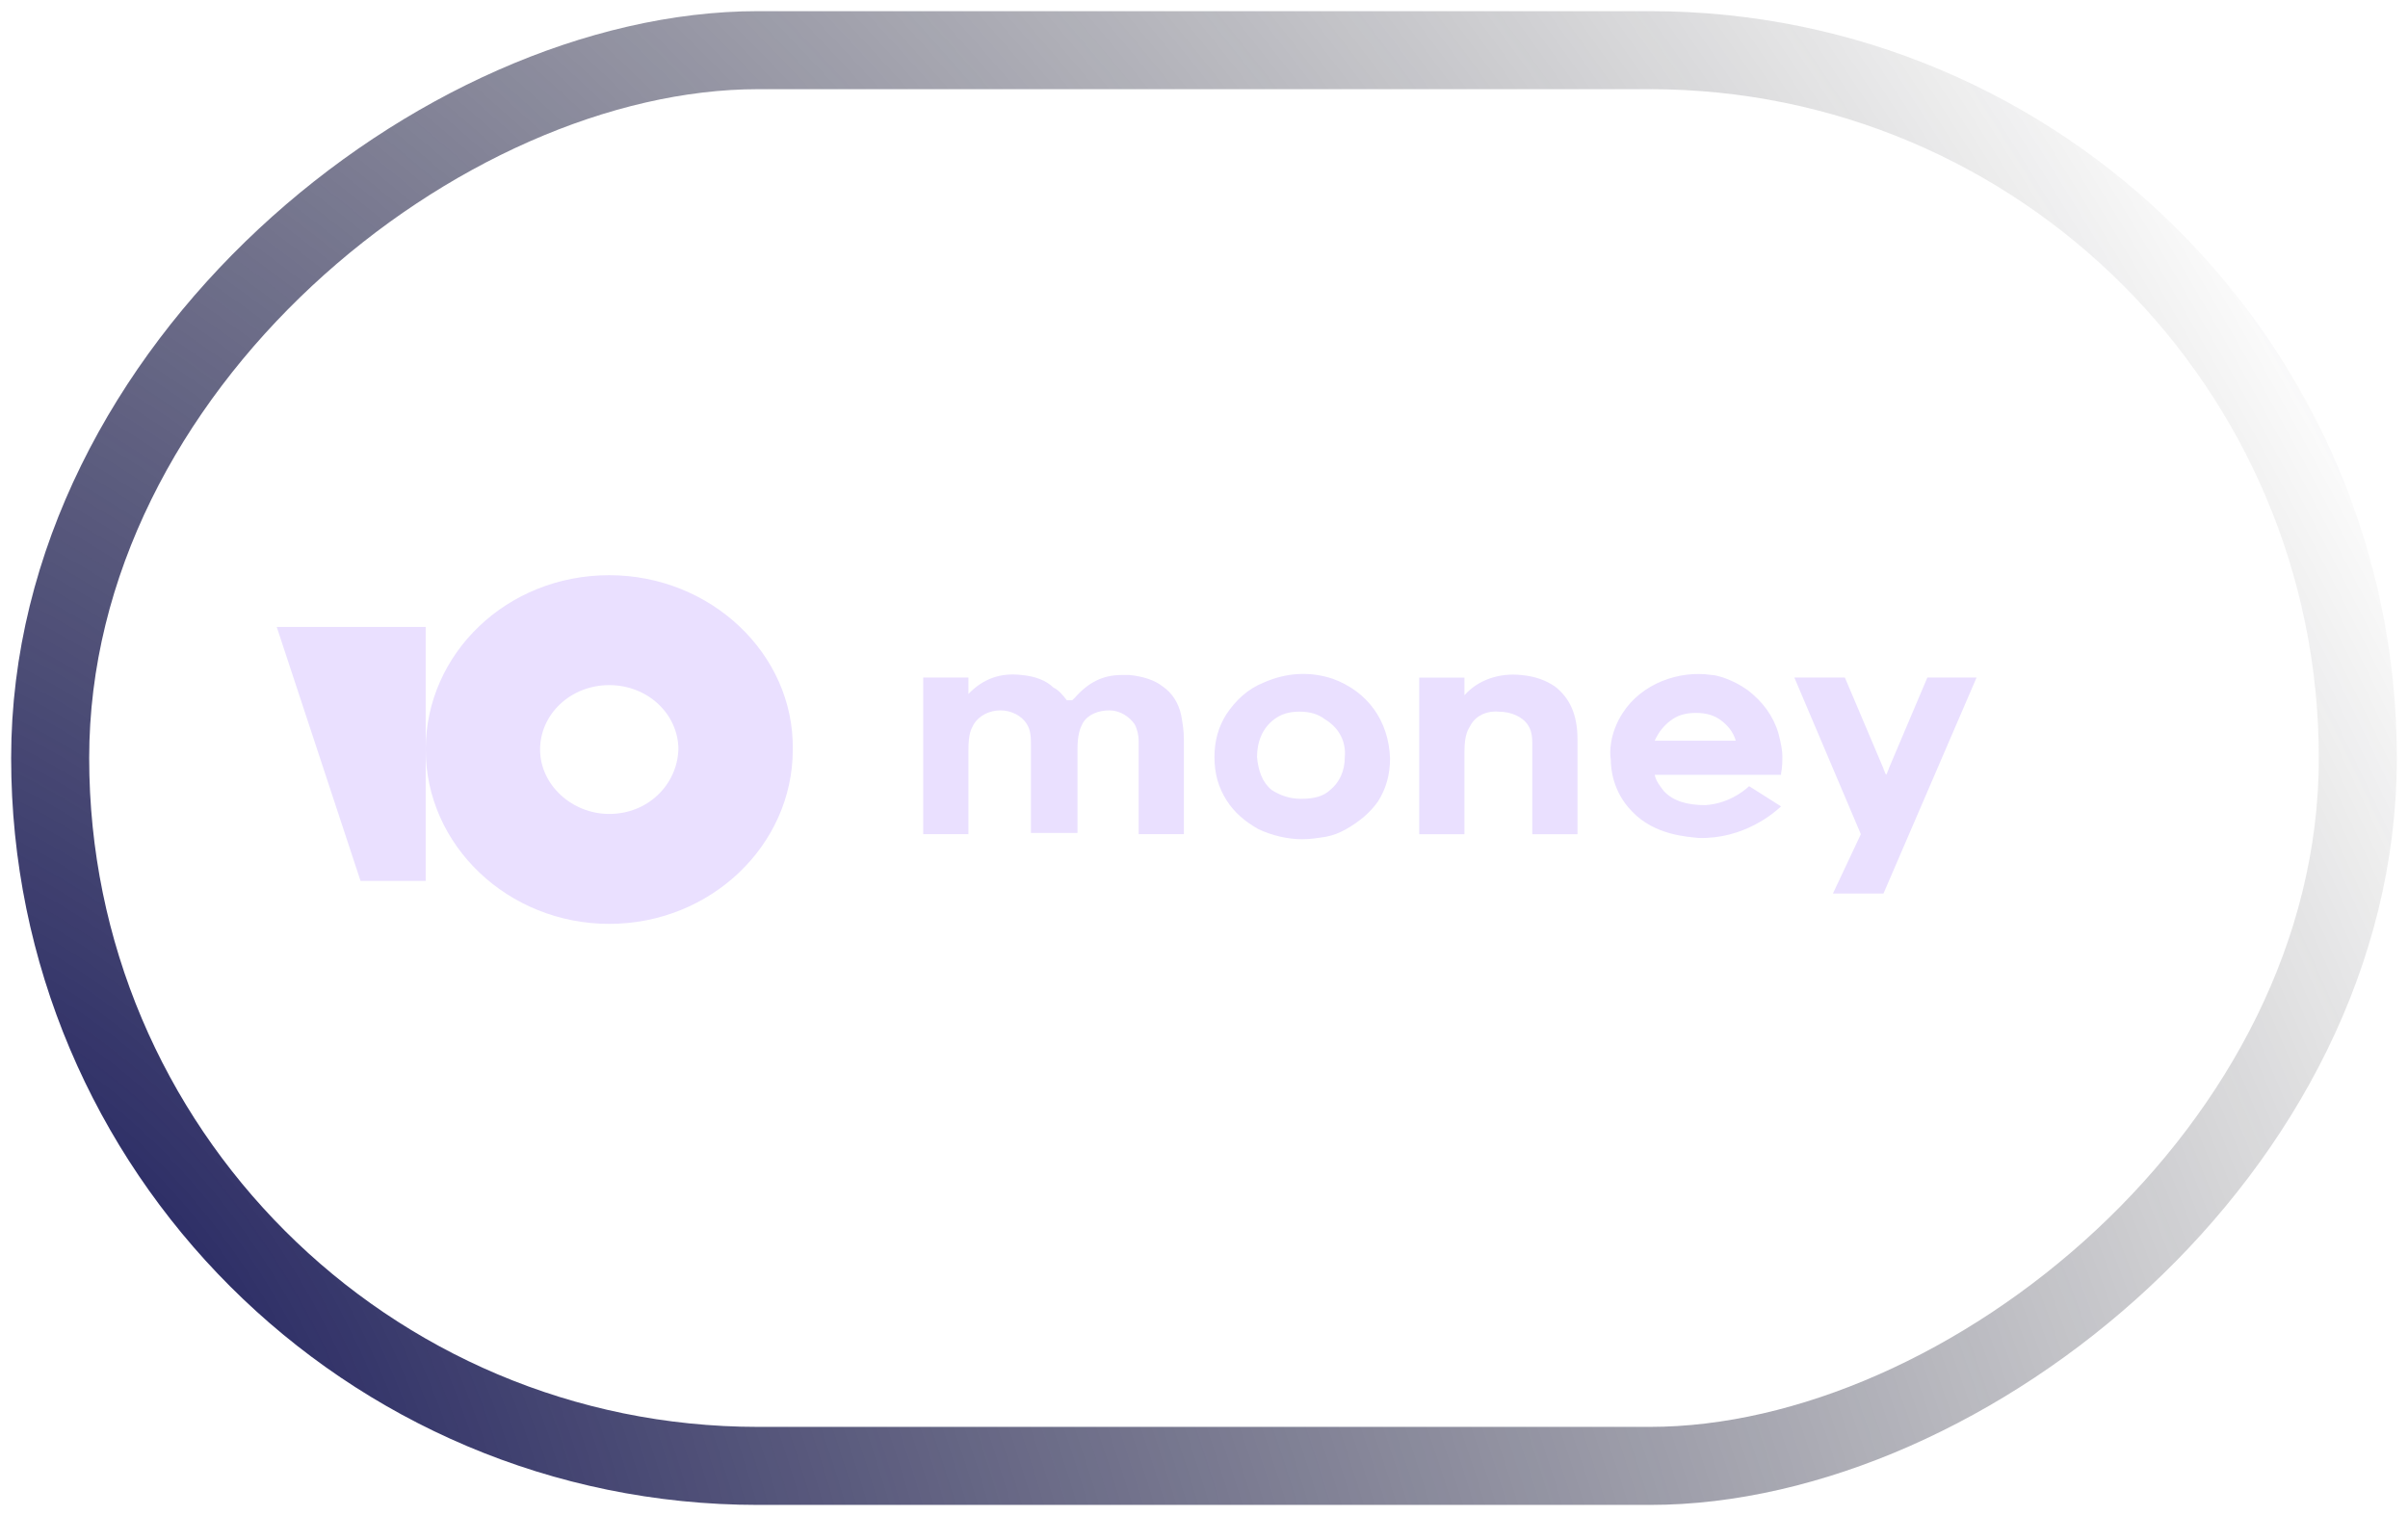 <svg width="108" height="68" viewBox="0 0 108 68" fill="none" xmlns="http://www.w3.org/2000/svg">
<g filter="url(#filter0_b_83_3191)">
<rect x="4" y="64" width="60" height="100" rx="30" transform="rotate(-90 4 64)" fill="url(#paint0_radial_83_3191)"/>
<rect x="2.25" y="65.75" width="63.5" height="103.5" rx="31.75" transform="rotate(-90 2.25 65.75)" stroke="url(#paint1_radial_83_3191)" stroke-width="3.5"/>
<rect x="2.25" y="65.75" width="63.5" height="103.5" rx="31.75" transform="rotate(-90 2.25 65.75)" stroke="url(#paint2_radial_83_3191)" stroke-width="3.5"/>
</g>
<path d="M86.443 30.39L84.713 34.47C84.713 34.526 84.653 34.583 84.653 34.64L84.594 34.753L84.534 34.64C84.534 34.583 84.474 34.526 84.474 34.47L82.744 30.39H80.478L83.46 37.416L82.207 40.079H84.474L88.65 30.39H86.443Z" fill="#EAE0FF"/>
<path d="M69.738 30.789C69.32 30.505 68.843 30.335 68.247 30.279C67.232 30.166 66.278 30.505 65.681 31.185V30.392H63.653V37.418H65.681V33.735C65.681 32.885 65.86 32.715 65.98 32.489C66.218 32.092 66.695 31.865 67.232 31.922C67.769 31.922 68.306 32.149 68.545 32.545C68.724 32.829 68.724 33.169 68.724 33.395C68.724 34.018 68.724 37.418 68.724 37.418H70.752V33.169C70.752 32.035 70.394 31.299 69.738 30.789Z" fill="#EAE0FF"/>
<path d="M59.778 30.446C58.765 30.106 57.691 30.163 56.676 30.616C55.961 30.899 55.424 31.409 55.006 32.033C54.648 32.599 54.469 33.222 54.469 33.959C54.469 34.696 54.648 35.319 55.006 35.886C55.364 36.452 55.842 36.849 56.438 37.189C57.034 37.472 57.75 37.642 58.406 37.642C58.765 37.642 59.122 37.585 59.48 37.529C59.778 37.472 60.077 37.359 60.375 37.189C60.972 36.849 61.449 36.452 61.807 35.942C62.164 35.376 62.344 34.752 62.344 34.016C62.284 32.316 61.33 31.013 59.778 30.446ZM60.315 33.959C60.315 34.582 60.077 35.092 59.659 35.432C59.361 35.715 58.943 35.829 58.347 35.829C57.81 35.829 57.392 35.659 57.034 35.432C56.617 35.092 56.438 34.582 56.378 33.959C56.378 33.279 56.617 32.656 57.154 32.259C57.452 32.033 57.81 31.919 58.287 31.919C58.765 31.919 59.122 32.033 59.42 32.259C60.077 32.656 60.375 33.279 60.315 33.959Z" fill="#EAE0FF"/>
<path d="M52.144 30.786C51.786 30.502 51.249 30.332 50.653 30.276C50.533 30.276 50.414 30.276 50.295 30.276C49.459 30.276 48.803 30.616 48.207 31.296L48.087 31.409H47.849C47.67 31.182 47.491 30.956 47.252 30.842C46.894 30.502 46.417 30.332 45.821 30.276C44.866 30.162 44.091 30.446 43.434 31.126V30.389H41.406V37.415H43.434V33.732V33.675C43.434 32.882 43.554 32.712 43.673 32.486C43.912 32.089 44.389 31.862 44.866 31.862C45.343 31.862 45.821 32.089 46.059 32.486C46.238 32.769 46.238 33.109 46.238 33.449V37.358H48.326V33.619C48.326 32.939 48.445 32.656 48.565 32.429C48.803 32.032 49.281 31.862 49.758 31.862C50.235 31.862 50.653 32.145 50.891 32.486C51.01 32.712 51.07 32.995 51.07 33.222C51.07 33.335 51.07 33.392 51.07 33.505V37.415H53.098V33.166C53.098 32.769 53.039 32.429 52.979 32.089C52.86 31.522 52.561 31.069 52.144 30.786Z" fill="#EAE0FF"/>
<path d="M78.449 35.262C78.151 35.546 77.435 36.056 76.48 36.112C75.705 36.112 75.049 35.942 74.631 35.489C74.452 35.262 74.273 35.036 74.214 34.752H79.881V34.696C79.94 34.412 79.94 34.129 79.94 33.903C79.94 33.676 79.881 33.336 79.761 32.883C79.523 32.089 79.046 31.466 78.389 30.956C77.674 30.446 76.958 30.276 76.779 30.276C75.287 30.05 73.617 30.673 72.782 31.976C72.185 32.883 72.185 33.789 72.245 34.072C72.245 34.412 72.305 35.489 73.199 36.396C74.214 37.472 75.705 37.529 76.182 37.585C78.211 37.642 79.583 36.452 79.881 36.169L78.449 35.262ZM74.93 32.316C75.228 32.089 75.586 31.976 76.063 31.976C76.54 31.976 76.898 32.089 77.196 32.316C77.495 32.543 77.733 32.826 77.852 33.223H74.214C74.393 32.826 74.631 32.543 74.93 32.316Z" fill="#EAE0FF"/>
<path d="M27.325 25.799C22.732 25.799 19.093 29.312 19.093 33.618C19.093 37.925 22.791 41.438 27.325 41.438C31.859 41.438 35.557 37.925 35.557 33.618C35.617 29.312 31.859 25.799 27.325 25.799ZM27.325 36.508C25.655 36.508 24.223 35.205 24.223 33.618C24.223 32.032 25.595 30.729 27.325 30.729C29.055 30.729 30.427 32.032 30.427 33.618C30.367 35.205 29.055 36.508 27.325 36.508Z" fill="#EAE0FF"/>
<path d="M19.093 28.121V39.51H16.17L12.412 28.121H19.093Z" fill="#EAE0FF"/>
<defs>
<filter id="filter0_b_83_3191" x="-41.5" y="-41.5" width="191" height="151" filterUnits="userSpaceOnUse" color-interpolation-filters="sRGB">
<feFlood flood-opacity="0" result="BackgroundImageFix"/>
<feGaussianBlur in="BackgroundImageFix" stdDeviation="21"/>
<feComposite in2="SourceAlpha" operator="in" result="effect1_backgroundBlur_83_3191"/>
<feBlend mode="normal" in="SourceGraphic" in2="effect1_backgroundBlur_83_3191" result="shape"/>
</filter>
<radialGradient id="paint0_radial_83_3191" cx="0" cy="0" r="1" gradientUnits="userSpaceOnUse" gradientTransform="translate(5.171 67.586) rotate(58.61) scale(112.945 185.648)">
<stop stop-color="white" stop-opacity="0.26"/>
<stop offset="1" stop-color="white" stop-opacity="0"/>
</radialGradient>
<radialGradient id="paint1_radial_83_3191" cx="0" cy="0" r="1" gradientUnits="userSpaceOnUse" gradientTransform="translate(4.878 64) rotate(58.9) scale(114.459 186.157)">
<stop stop-color="white"/>
<stop offset="1" stop-color="white" stop-opacity="0"/>
</radialGradient>
<radialGradient id="paint2_radial_83_3191" cx="0" cy="0" r="1" gradientUnits="userSpaceOnUse" gradientTransform="translate(4 64) rotate(58.9) scale(114.459 186.157)">
<stop stop-color="#18195E"/>
<stop offset="1" stop-color="#151515" stop-opacity="0"/>
</radialGradient>
</defs>
</svg>
